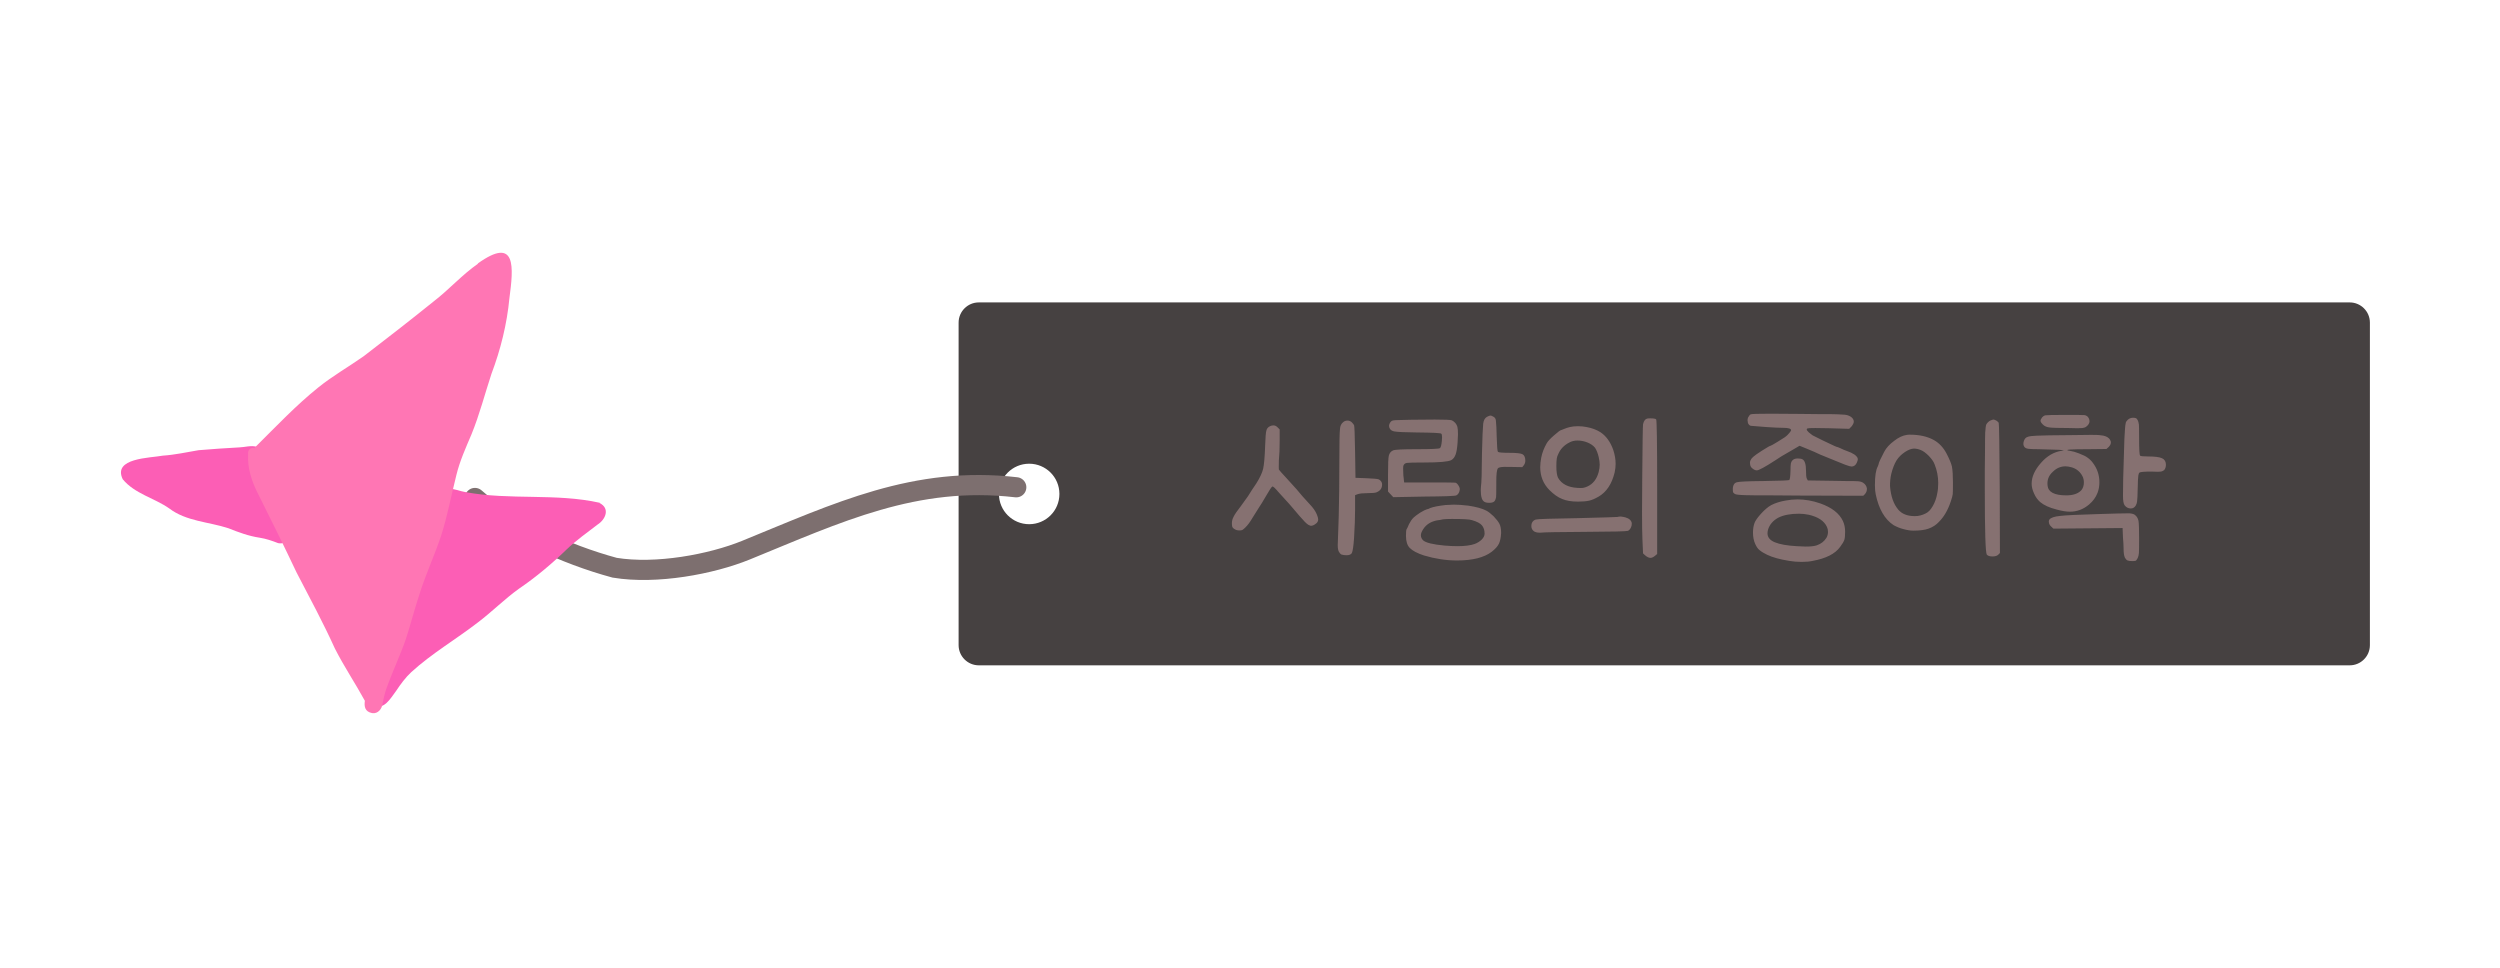 <svg width="124" height="48" viewBox="0 0 124 48" fill="none" xmlns="http://www.w3.org/2000/svg">
<path fill-rule="evenodd" clip-rule="evenodd" d="M48.547 15C47.997 15 47.547 15.45 47.547 16V32C47.547 32.55 47.997 33 48.547 33H116.547C117.097 33 117.547 32.55 117.547 32V16C117.547 15.45 117.097 15 116.547 15H48.547ZM51.047 26C51.877 26 52.547 25.33 52.547 24.5C52.547 23.67 51.877 23 51.047 23C50.217 23 49.547 23.67 49.547 24.5C49.547 25.33 50.217 26 51.047 26Z" fill="#464141"/>
<path d="M66.632 20.93C66.685 20.883 66.758 20.86 66.852 20.86C66.932 20.867 66.998 20.897 67.052 20.95C67.105 21.003 67.142 21.05 67.162 21.09C67.182 21.123 67.198 21.567 67.212 22.42L67.232 23.7L67.772 23.72C68.125 23.733 68.332 23.753 68.392 23.78C68.498 23.84 68.552 23.923 68.552 24.03C68.552 24.217 68.458 24.347 68.272 24.42C68.212 24.447 68.062 24.46 67.822 24.46C67.602 24.46 67.442 24.477 67.342 24.51L67.212 24.56V25.28C67.212 25.66 67.195 26.123 67.162 26.67C67.135 27.077 67.098 27.33 67.052 27.43C67.012 27.503 66.922 27.54 66.782 27.54C66.688 27.54 66.602 27.527 66.522 27.5C66.482 27.473 66.445 27.43 66.412 27.37C66.372 27.303 66.352 27.193 66.352 27.04L66.382 26.17C66.382 26.07 66.388 25.867 66.402 25.56C66.422 24.767 66.432 23.863 66.432 22.85C66.432 21.977 66.442 21.457 66.462 21.29C66.468 21.13 66.525 21.01 66.632 20.93ZM61.102 25.95C61.102 25.837 61.132 25.727 61.192 25.62C61.238 25.52 61.355 25.35 61.542 25.11L61.902 24.61C62.015 24.423 62.152 24.213 62.312 23.98C62.492 23.693 62.605 23.45 62.652 23.25C62.698 23.05 62.732 22.663 62.752 22.09C62.765 21.69 62.785 21.447 62.812 21.36C62.832 21.26 62.892 21.187 62.992 21.14C63.045 21.113 63.102 21.1 63.162 21.1C63.235 21.1 63.302 21.13 63.362 21.19L63.472 21.3V21.85C63.472 22.257 63.458 22.583 63.432 22.83C63.425 23.117 63.425 23.27 63.432 23.29C63.445 23.317 63.578 23.467 63.832 23.74L64.312 24.27C64.472 24.47 64.688 24.717 64.962 25.01C65.128 25.183 65.245 25.35 65.312 25.51C65.358 25.623 65.382 25.707 65.382 25.76C65.382 25.807 65.372 25.847 65.352 25.88C65.325 25.933 65.265 25.987 65.172 26.04C65.112 26.067 65.062 26.08 65.022 26.08C65.002 26.08 64.958 26.063 64.892 26.03C64.805 25.977 64.665 25.837 64.472 25.61L63.942 24.99L63.432 24.43C63.252 24.217 63.145 24.117 63.112 24.13C63.072 24.143 62.968 24.297 62.802 24.59C62.648 24.857 62.515 25.073 62.402 25.24C62.335 25.34 62.235 25.5 62.102 25.72C62.002 25.893 61.895 26.037 61.782 26.15C61.722 26.21 61.672 26.253 61.632 26.28C61.605 26.3 61.552 26.31 61.472 26.31C61.372 26.31 61.285 26.283 61.212 26.23C61.165 26.203 61.135 26.17 61.122 26.13C61.108 26.09 61.102 26.03 61.102 25.95ZM73.746 20.68C73.806 20.647 73.862 20.623 73.916 20.61C73.956 20.61 74.009 20.63 74.076 20.67C74.149 20.71 74.189 20.773 74.196 20.86C74.216 21.027 74.229 21.293 74.236 21.66C74.249 22.127 74.269 22.377 74.296 22.41C74.329 22.443 74.516 22.46 74.856 22.46C75.209 22.46 75.429 22.483 75.516 22.53C75.609 22.583 75.656 22.69 75.656 22.85C75.656 22.93 75.632 23.003 75.586 23.07L75.506 23.17L74.936 23.16H74.806C74.513 23.147 74.343 23.17 74.296 23.23C74.243 23.297 74.216 23.513 74.216 23.88V24.04C74.216 24.4 74.213 24.607 74.206 24.66C74.192 24.74 74.169 24.803 74.136 24.85C74.089 24.91 73.999 24.94 73.866 24.94C73.726 24.94 73.629 24.91 73.576 24.85C73.516 24.797 73.476 24.687 73.456 24.52C73.442 24.367 73.442 24.233 73.456 24.12C73.483 23.993 73.499 23.447 73.506 22.48C73.526 21.68 73.546 21.193 73.566 21.02C73.586 20.853 73.646 20.74 73.746 20.68ZM68.846 23.52C68.846 23.013 68.859 22.707 68.886 22.6C68.919 22.473 68.989 22.387 69.096 22.34C69.176 22.3 69.573 22.28 70.286 22.28C70.986 22.28 71.362 22.263 71.416 22.23C71.463 22.203 71.496 22.083 71.516 21.87C71.522 21.823 71.526 21.763 71.526 21.69C71.526 21.59 71.513 21.53 71.486 21.51C71.459 21.477 71.059 21.457 70.286 21.45C69.692 21.443 69.319 21.427 69.166 21.4C69.039 21.38 68.956 21.32 68.916 21.22C68.903 21.18 68.896 21.15 68.896 21.13C68.896 21.103 68.903 21.07 68.916 21.03C68.949 20.95 68.993 20.897 69.046 20.87C69.093 20.843 69.272 20.83 69.586 20.83C69.772 20.83 69.909 20.827 69.996 20.82L71.166 20.81C71.679 20.81 71.963 20.823 72.016 20.85C72.156 20.923 72.246 21.03 72.286 21.17C72.306 21.257 72.316 21.38 72.316 21.54C72.316 21.613 72.309 21.75 72.296 21.95C72.276 22.23 72.243 22.43 72.196 22.55C72.149 22.677 72.079 22.767 71.986 22.82C71.839 22.9 71.392 22.94 70.646 22.94C70.139 22.94 69.849 22.947 69.776 22.96C69.683 22.98 69.626 23.03 69.606 23.11C69.599 23.123 69.596 23.173 69.596 23.26C69.596 23.38 69.599 23.483 69.606 23.57L69.646 23.93H70.886C71.726 23.93 72.156 23.933 72.176 23.94C72.229 23.947 72.279 23.987 72.326 24.06C72.379 24.133 72.406 24.203 72.406 24.27C72.392 24.417 72.336 24.517 72.236 24.57C72.176 24.603 71.642 24.623 70.636 24.63L69.106 24.66L68.846 24.38V23.52ZM69.736 26.58C69.736 26.4 69.746 26.29 69.766 26.25C69.793 26.217 69.832 26.133 69.886 26C69.953 25.867 70.026 25.76 70.106 25.68C70.166 25.62 70.276 25.537 70.436 25.43C70.589 25.337 70.703 25.28 70.776 25.26C70.829 25.253 70.882 25.233 70.936 25.2C71.089 25.14 71.343 25.09 71.696 25.05C71.869 25.037 72.006 25.03 72.106 25.03C72.306 25.03 72.546 25.047 72.826 25.08C73.226 25.14 73.526 25.223 73.726 25.33C73.826 25.383 73.946 25.477 74.086 25.61C74.219 25.75 74.312 25.87 74.366 25.97C74.426 26.077 74.456 26.233 74.456 26.44C74.442 26.667 74.406 26.843 74.346 26.97C74.279 27.103 74.159 27.237 73.986 27.37C73.606 27.657 73.032 27.8 72.266 27.8C71.733 27.8 71.186 27.717 70.626 27.55C70.299 27.443 70.066 27.32 69.926 27.18C69.799 27.053 69.736 26.853 69.736 26.58ZM70.586 26.8C70.719 26.92 71.073 27.007 71.646 27.06C71.886 27.08 72.099 27.09 72.286 27.09C72.653 27.09 72.939 27.053 73.146 26.98C73.272 26.933 73.386 26.863 73.486 26.77C73.586 26.67 73.636 26.57 73.636 26.47C73.636 26.303 73.593 26.167 73.506 26.06C73.426 25.96 73.263 25.873 73.016 25.8C72.909 25.76 72.576 25.74 72.016 25.74C71.809 25.74 71.659 25.747 71.566 25.76L71.426 25.79L71.276 25.81C70.969 25.87 70.743 26.013 70.596 26.24C70.516 26.36 70.476 26.463 70.476 26.55C70.476 26.643 70.513 26.727 70.586 26.8ZM81.705 20.76C81.732 20.753 81.785 20.75 81.865 20.75C82.019 20.75 82.112 20.767 82.145 20.8C82.178 20.833 82.195 21.953 82.195 24.16V27.48L82.085 27.57C82.005 27.637 81.932 27.67 81.865 27.67C81.785 27.67 81.698 27.63 81.605 27.55L81.495 27.45L81.465 26.77C81.452 26.463 81.445 26.013 81.445 25.42L81.455 23.67C81.469 21.983 81.482 21.107 81.495 21.04C81.535 20.873 81.605 20.78 81.705 20.76ZM75.955 26.1C75.955 25.927 76.028 25.817 76.175 25.77C76.262 25.743 76.959 25.72 78.265 25.7C79.579 25.667 80.239 25.647 80.245 25.64C80.258 25.627 80.308 25.62 80.395 25.62C80.495 25.633 80.569 25.647 80.615 25.66C80.802 25.713 80.909 25.807 80.935 25.94V25.99C80.935 26.05 80.922 26.107 80.895 26.16C80.862 26.24 80.812 26.297 80.745 26.33C80.672 26.357 79.965 26.373 78.625 26.38C77.305 26.387 76.569 26.4 76.415 26.42H76.355C76.255 26.42 76.168 26.4 76.095 26.36C76.002 26.293 75.955 26.207 75.955 26.1ZM76.445 22.7C76.492 22.46 76.582 22.223 76.715 21.99C76.775 21.883 76.898 21.75 77.085 21.59C77.278 21.417 77.398 21.33 77.445 21.33L77.595 21.27C77.668 21.237 77.762 21.207 77.875 21.18C77.989 21.153 78.118 21.14 78.265 21.14C78.418 21.14 78.558 21.153 78.685 21.18C78.952 21.227 79.185 21.313 79.385 21.44C79.665 21.627 79.875 21.917 80.015 22.31C80.095 22.55 80.135 22.783 80.135 23.01C80.135 23.143 80.118 23.287 80.085 23.44C79.945 24.007 79.682 24.403 79.295 24.63C79.122 24.73 78.969 24.797 78.835 24.83C78.689 24.863 78.502 24.88 78.275 24.88C77.948 24.88 77.685 24.837 77.485 24.75C77.278 24.67 77.069 24.523 76.855 24.31C76.549 24.003 76.395 23.623 76.395 23.17C76.395 23.037 76.412 22.88 76.445 22.7ZM77.195 23.12C77.195 23.38 77.222 23.57 77.275 23.69C77.448 24.003 77.772 24.173 78.245 24.2C78.379 24.207 78.469 24.207 78.515 24.2C78.588 24.187 78.662 24.163 78.735 24.13C79.015 24.003 79.202 23.763 79.295 23.41C79.329 23.277 79.345 23.157 79.345 23.05C79.345 22.943 79.329 22.817 79.295 22.67C79.249 22.477 79.189 22.323 79.115 22.21C79.028 22.103 78.905 22.017 78.745 21.95C78.579 21.883 78.412 21.85 78.245 21.85C78.099 21.85 77.969 21.88 77.855 21.94C77.588 22.073 77.402 22.263 77.295 22.51C77.255 22.583 77.228 22.663 77.215 22.75C77.202 22.843 77.195 22.967 77.195 23.12ZM86.838 20.55C86.878 20.53 87.211 20.52 87.838 20.52L89.228 20.53L90.198 20.54C90.731 20.54 91.054 20.543 91.168 20.55C91.441 20.557 91.611 20.577 91.678 20.61C91.818 20.663 91.904 20.74 91.938 20.84C91.944 20.853 91.948 20.877 91.948 20.91C91.948 20.977 91.911 21.057 91.838 21.15L91.718 21.27L90.708 21.24L90.038 21.23C89.804 21.23 89.674 21.237 89.648 21.25C89.568 21.297 89.634 21.397 89.848 21.55L89.918 21.6L90.398 21.84L90.588 21.93C90.928 22.097 91.118 22.18 91.158 22.18L91.278 22.23C91.384 22.283 91.494 22.33 91.608 22.37C91.901 22.47 92.078 22.587 92.138 22.72C92.144 22.733 92.148 22.753 92.148 22.78C92.148 22.813 92.131 22.87 92.098 22.95C92.038 23.077 91.951 23.14 91.838 23.14C91.818 23.14 91.781 23.133 91.728 23.12C91.661 23.107 91.451 23.027 91.098 22.88L90.288 22.55C90.094 22.457 89.874 22.36 89.628 22.26L89.258 22.11L88.968 22.28C88.908 22.32 88.764 22.403 88.538 22.53C88.458 22.57 88.298 22.67 88.058 22.83C87.544 23.163 87.238 23.33 87.138 23.33C87.071 23.33 87.001 23.3 86.928 23.24C86.861 23.193 86.821 23.13 86.808 23.05C86.774 22.91 86.821 22.783 86.948 22.67C87.008 22.61 87.158 22.503 87.398 22.35C87.651 22.19 87.791 22.11 87.818 22.11C87.838 22.11 87.951 22.047 88.158 21.92L88.538 21.68C88.611 21.627 88.681 21.56 88.748 21.48C88.808 21.407 88.838 21.36 88.838 21.34C88.838 21.26 88.708 21.22 88.448 21.22C88.254 21.22 87.968 21.207 87.588 21.18C87.148 21.147 86.898 21.127 86.838 21.12C86.778 21.107 86.731 21.06 86.698 20.98C86.684 20.913 86.678 20.87 86.678 20.85C86.678 20.817 86.684 20.773 86.698 20.72C86.751 20.62 86.798 20.563 86.838 20.55ZM85.948 24.21C85.961 24.05 86.028 23.953 86.148 23.92C86.268 23.887 86.688 23.867 87.408 23.86H87.448C88.281 23.847 88.714 23.83 88.748 23.81C88.781 23.777 88.801 23.623 88.808 23.35C88.808 23.17 88.814 23.047 88.828 22.98C88.841 22.92 88.868 22.87 88.908 22.83C88.968 22.77 89.051 22.74 89.158 22.74C89.271 22.74 89.351 22.753 89.398 22.78C89.518 22.84 89.578 23.03 89.578 23.35C89.578 23.55 89.591 23.68 89.618 23.74L89.668 23.83L90.988 23.85L91.568 23.86C91.894 23.86 92.088 23.863 92.148 23.87C92.261 23.877 92.351 23.903 92.418 23.95C92.518 24.017 92.578 24.107 92.598 24.22V24.26C92.598 24.353 92.564 24.437 92.498 24.51L92.418 24.59L89.288 24.58L87.938 24.57C87.164 24.57 86.711 24.567 86.578 24.56C86.278 24.553 86.101 24.533 86.048 24.5C86.001 24.467 85.971 24.437 85.958 24.41C85.951 24.39 85.948 24.327 85.948 24.22V24.21ZM86.948 26.42C86.948 26.233 86.974 26.07 87.028 25.93C87.068 25.823 87.171 25.677 87.338 25.49C87.518 25.29 87.691 25.143 87.858 25.05C88.058 24.95 88.288 24.877 88.548 24.83C88.761 24.79 88.964 24.77 89.158 24.77C89.531 24.77 89.908 24.837 90.288 24.97C90.854 25.17 91.228 25.46 91.408 25.84C91.481 26 91.518 26.177 91.518 26.37C91.518 26.563 91.504 26.7 91.478 26.78C91.444 26.873 91.374 26.99 91.268 27.13C91.021 27.47 90.568 27.7 89.908 27.82C89.768 27.853 89.584 27.87 89.358 27.87C89.138 27.87 88.934 27.853 88.748 27.82C88.288 27.747 87.924 27.647 87.658 27.52C87.491 27.44 87.364 27.363 87.278 27.29C87.198 27.23 87.124 27.127 87.058 26.98C86.984 26.813 86.948 26.627 86.948 26.42ZM87.698 26.26C87.678 26.327 87.668 26.39 87.668 26.45C87.668 26.65 87.791 26.8 88.038 26.9C88.284 27 88.641 27.063 89.108 27.09C89.334 27.103 89.484 27.11 89.558 27.11C89.804 27.11 89.988 27.09 90.108 27.05C90.321 26.977 90.481 26.853 90.588 26.68C90.641 26.593 90.668 26.493 90.668 26.38C90.668 26.287 90.651 26.207 90.618 26.14C90.484 25.84 90.181 25.637 89.708 25.53C89.541 25.497 89.381 25.48 89.228 25.48C88.801 25.48 88.458 25.547 88.198 25.68C87.944 25.82 87.778 26.013 87.698 26.26ZM98.716 20.86C98.796 20.827 98.843 20.81 98.856 20.81H98.876C98.903 20.81 98.95 20.827 99.016 20.86C99.09 20.907 99.129 20.947 99.136 20.98C99.156 21 99.173 22.087 99.186 24.24L99.196 27.43L99.116 27.51C99.056 27.57 98.96 27.6 98.826 27.6C98.693 27.6 98.6 27.57 98.546 27.51C98.48 27.423 98.446 26.35 98.446 24.29V23.36L98.456 22.41C98.456 21.87 98.46 21.55 98.466 21.45C98.48 21.223 98.499 21.087 98.526 21.04C98.579 20.96 98.643 20.9 98.716 20.86ZM92.996 24.06C92.996 23.613 93.043 23.307 93.136 23.14C93.169 23.06 93.186 23.01 93.186 22.99C93.186 22.95 93.276 22.757 93.456 22.41C93.556 22.217 93.719 22.037 93.946 21.87C94.166 21.697 94.379 21.597 94.586 21.57C94.613 21.563 94.659 21.56 94.726 21.56C95.206 21.56 95.606 21.65 95.926 21.83C96.186 21.977 96.396 22.203 96.556 22.51C96.696 22.783 96.783 22.993 96.816 23.14C96.85 23.327 96.866 23.59 96.866 23.93C96.866 24.257 96.863 24.45 96.856 24.51C96.85 24.577 96.816 24.7 96.756 24.88C96.616 25.3 96.423 25.633 96.176 25.88C96.036 26.033 95.863 26.147 95.656 26.22C95.476 26.287 95.223 26.32 94.896 26.32C94.756 26.32 94.59 26.293 94.396 26.24C94.243 26.2 94.086 26.137 93.926 26.05C93.486 25.763 93.189 25.253 93.036 24.52C93.01 24.407 92.996 24.253 92.996 24.06ZM93.746 24.12C93.786 24.62 93.923 25.007 94.156 25.28C94.336 25.493 94.609 25.6 94.976 25.6C95.156 25.6 95.333 25.557 95.506 25.47C95.639 25.41 95.76 25.287 95.866 25.1C95.973 24.913 96.046 24.707 96.086 24.48C96.12 24.327 96.136 24.153 96.136 23.96C96.136 23.64 96.076 23.33 95.956 23.03C95.909 22.903 95.813 22.763 95.666 22.61C95.519 22.463 95.386 22.367 95.266 22.32C95.146 22.273 95.036 22.25 94.936 22.25C94.809 22.25 94.659 22.307 94.486 22.42C94.306 22.54 94.166 22.68 94.066 22.84C93.96 23.013 93.873 23.237 93.806 23.51C93.76 23.717 93.74 23.92 93.746 24.12ZM101.45 20.6C101.53 20.587 101.853 20.58 102.42 20.58C103.026 20.58 103.353 20.583 103.4 20.59C103.493 20.61 103.56 20.66 103.6 20.74C103.626 20.787 103.64 20.837 103.64 20.89C103.64 20.99 103.586 21.08 103.48 21.16C103.446 21.193 103.383 21.217 103.29 21.23L103.05 21.24L102.6 21.23C102.1 21.23 101.78 21.22 101.64 21.2C101.5 21.18 101.393 21.13 101.32 21.05C101.246 20.977 101.21 20.917 101.21 20.87C101.21 20.83 101.236 20.773 101.29 20.7C101.336 20.647 101.39 20.613 101.45 20.6ZM100.39 21.86C100.423 21.76 100.483 21.697 100.57 21.67C100.65 21.637 100.803 21.617 101.03 21.61C101.243 21.597 101.853 21.587 102.86 21.58C103.093 21.573 103.37 21.57 103.69 21.57C103.93 21.57 104.073 21.573 104.12 21.58C104.273 21.593 104.386 21.617 104.46 21.65C104.58 21.703 104.656 21.78 104.69 21.88L104.7 21.94C104.7 22.02 104.663 22.097 104.59 22.17L104.48 22.27L103.58 22.28C102.713 22.28 102.386 22.303 102.6 22.35C102.613 22.357 102.633 22.36 102.66 22.36C102.8 22.38 102.953 22.423 103.12 22.49C103.326 22.57 103.463 22.637 103.53 22.69C103.643 22.77 103.733 22.857 103.8 22.95C104.02 23.237 104.13 23.56 104.13 23.92C104.13 24.107 104.1 24.28 104.04 24.44C103.953 24.667 103.81 24.863 103.61 25.03C103.33 25.263 103.016 25.38 102.67 25.38C102.483 25.38 102.26 25.343 102 25.27C101.653 25.183 101.383 25.06 101.19 24.9C101.063 24.787 100.963 24.647 100.89 24.48C100.81 24.307 100.77 24.143 100.77 23.99C100.77 23.65 100.926 23.303 101.24 22.95C101.54 22.61 101.88 22.413 102.26 22.36L102.37 22.33C102.37 22.33 102.283 22.323 102.11 22.31H102.1L101.13 22.28C100.863 22.28 100.683 22.273 100.59 22.26C100.523 22.247 100.473 22.227 100.44 22.2C100.386 22.147 100.36 22.083 100.36 22.01C100.36 21.957 100.37 21.907 100.39 21.86ZM101.56 24.09C101.593 24.41 101.903 24.57 102.49 24.57C102.823 24.57 103.07 24.487 103.23 24.32C103.316 24.22 103.36 24.09 103.36 23.93C103.36 23.81 103.336 23.707 103.29 23.62C103.176 23.4 103 23.253 102.76 23.18C102.64 23.147 102.536 23.13 102.45 23.13C102.21 23.13 102 23.22 101.82 23.4C101.613 23.587 101.526 23.817 101.56 24.09ZM101.63 25.93C101.623 25.917 101.62 25.897 101.62 25.87C101.62 25.83 101.63 25.797 101.65 25.77C101.723 25.677 101.9 25.617 102.18 25.59C102.46 25.557 103.07 25.527 104.01 25.5C104.836 25.473 105.37 25.46 105.61 25.46C105.756 25.473 105.85 25.5 105.89 25.54C105.983 25.607 106.043 25.707 106.07 25.84C106.09 25.967 106.1 26.257 106.1 26.71C106.1 27.117 106.096 27.357 106.09 27.43C106.083 27.523 106.063 27.607 106.03 27.68C105.983 27.76 105.953 27.803 105.94 27.81C105.9 27.823 105.843 27.83 105.77 27.83C105.65 27.83 105.57 27.82 105.53 27.8C105.483 27.78 105.44 27.737 105.4 27.67C105.353 27.577 105.33 27.427 105.33 27.22C105.33 27.08 105.32 26.897 105.3 26.67L105.28 26.19L101.85 26.22L101.73 26.11C101.67 26.05 101.636 25.99 101.63 25.93ZM105.3 24.59C105.3 24.09 105.313 23.477 105.34 22.75C105.36 21.937 105.38 21.443 105.4 21.27C105.406 21.163 105.42 21.06 105.44 20.96C105.446 20.927 105.48 20.88 105.54 20.82C105.613 20.753 105.7 20.72 105.8 20.72C105.853 20.72 105.9 20.727 105.94 20.74C105.966 20.747 105.996 20.78 106.03 20.84C106.056 20.887 106.076 20.96 106.09 21.06C106.096 21.127 106.1 21.36 106.1 21.76C106.1 22.287 106.116 22.567 106.15 22.6C106.176 22.627 106.303 22.64 106.53 22.64C106.876 22.64 107.113 22.67 107.24 22.73C107.366 22.79 107.43 22.897 107.43 23.05C107.43 23.157 107.4 23.247 107.34 23.32C107.293 23.353 107.243 23.377 107.19 23.39L107.03 23.4L106.72 23.39C106.366 23.39 106.166 23.407 106.12 23.44C106.093 23.46 106.073 23.51 106.06 23.59C106.046 23.683 106.036 23.897 106.03 24.23C106.023 24.563 106.013 24.777 106 24.87C105.993 24.943 105.97 25.013 105.93 25.08C105.87 25.173 105.79 25.22 105.69 25.22C105.563 25.22 105.46 25.167 105.38 25.06C105.326 24.987 105.3 24.83 105.3 24.59Z" fill="#867171"/>
<path d="M23.557 24.699C25.287 26.239 28.047 27.499 30.487 28.159C32.547 28.499 35.277 27.989 36.997 27.289C41.557 25.429 45.387 23.589 50.407 24.169" stroke="#7D6F6F" stroke-linecap="round"/>
<path d="M15.687 22.75L12.957 22.57C12.977 22.41 12.897 22.23 12.727 22.16C12.447 22.08 12.157 22.18 11.877 22.19C11.197 22.23 10.527 22.27 9.847 22.33C9.257 22.43 8.677 22.56 8.077 22.6C7.437 22.72 5.577 22.71 6.087 23.77C6.677 24.49 7.657 24.7 8.397 25.22C9.237 25.86 10.347 25.88 11.327 26.2C11.827 26.4 12.337 26.59 12.877 26.67C13.197 26.72 13.487 26.82 13.797 26.94C14.227 27.02 14.427 26.64 14.307 26.34L15.347 26.05L15.697 22.75H15.687Z" fill="#FC5EB5"/>
<path d="M29.757 24.94C27.577 24.45 25.297 24.82 23.097 24.41C22.827 24.37 22.567 24.24 22.297 24.25C22.157 24.26 22.077 24.38 22.077 24.51L19.767 23.88L17.687 27.54L17.067 31.55L18.517 34.28C18.377 34.47 18.307 34.68 18.517 34.91C19.007 35.32 19.387 34.61 19.647 34.27C19.867 33.94 20.107 33.61 20.397 33.34C21.427 32.4 22.607 31.72 23.707 30.87C24.407 30.34 25.017 29.72 25.727 29.21C26.577 28.63 27.367 27.97 28.107 27.25C28.557 26.82 29.127 26.41 29.637 26.02C30.047 25.76 30.267 25.21 29.737 24.95L29.757 24.94Z" fill="#FC5EB5"/>
<path d="M23.707 13.08C22.917 13.63 22.267 14.37 21.497 14.96C20.357 15.88 19.197 16.78 18.037 17.67C17.297 18.19 16.507 18.64 15.797 19.21C14.687 20.1 13.707 21.14 12.697 22.14C12.667 22.17 12.647 22.2 12.617 22.23C12.587 22.22 12.547 22.21 12.507 22.22C12.357 22.24 12.287 22.39 12.307 22.53C12.267 23.22 12.487 23.88 12.797 24.49C13.447 25.78 14.087 27.08 14.707 28.39C15.357 29.64 16.027 30.88 16.607 32.16C17.057 33.05 17.617 33.88 18.097 34.76C18.057 35.04 18.097 35.3 18.457 35.37C18.747 35.42 18.957 35.15 18.977 34.88C19.017 34.69 19.077 34.41 19.157 34.18C19.447 33.35 19.847 32.52 20.137 31.68C20.377 30.94 20.567 30.18 20.817 29.44C21.117 28.48 21.557 27.54 21.877 26.58C22.187 25.62 22.387 24.55 22.637 23.56C22.807 22.86 23.107 22.2 23.387 21.54C23.787 20.56 24.047 19.54 24.377 18.54C24.827 17.35 25.147 16.07 25.267 14.79C25.467 13.28 25.637 11.68 23.697 13.07L23.707 13.08Z" fill="#FF76B4"/>
</svg>
